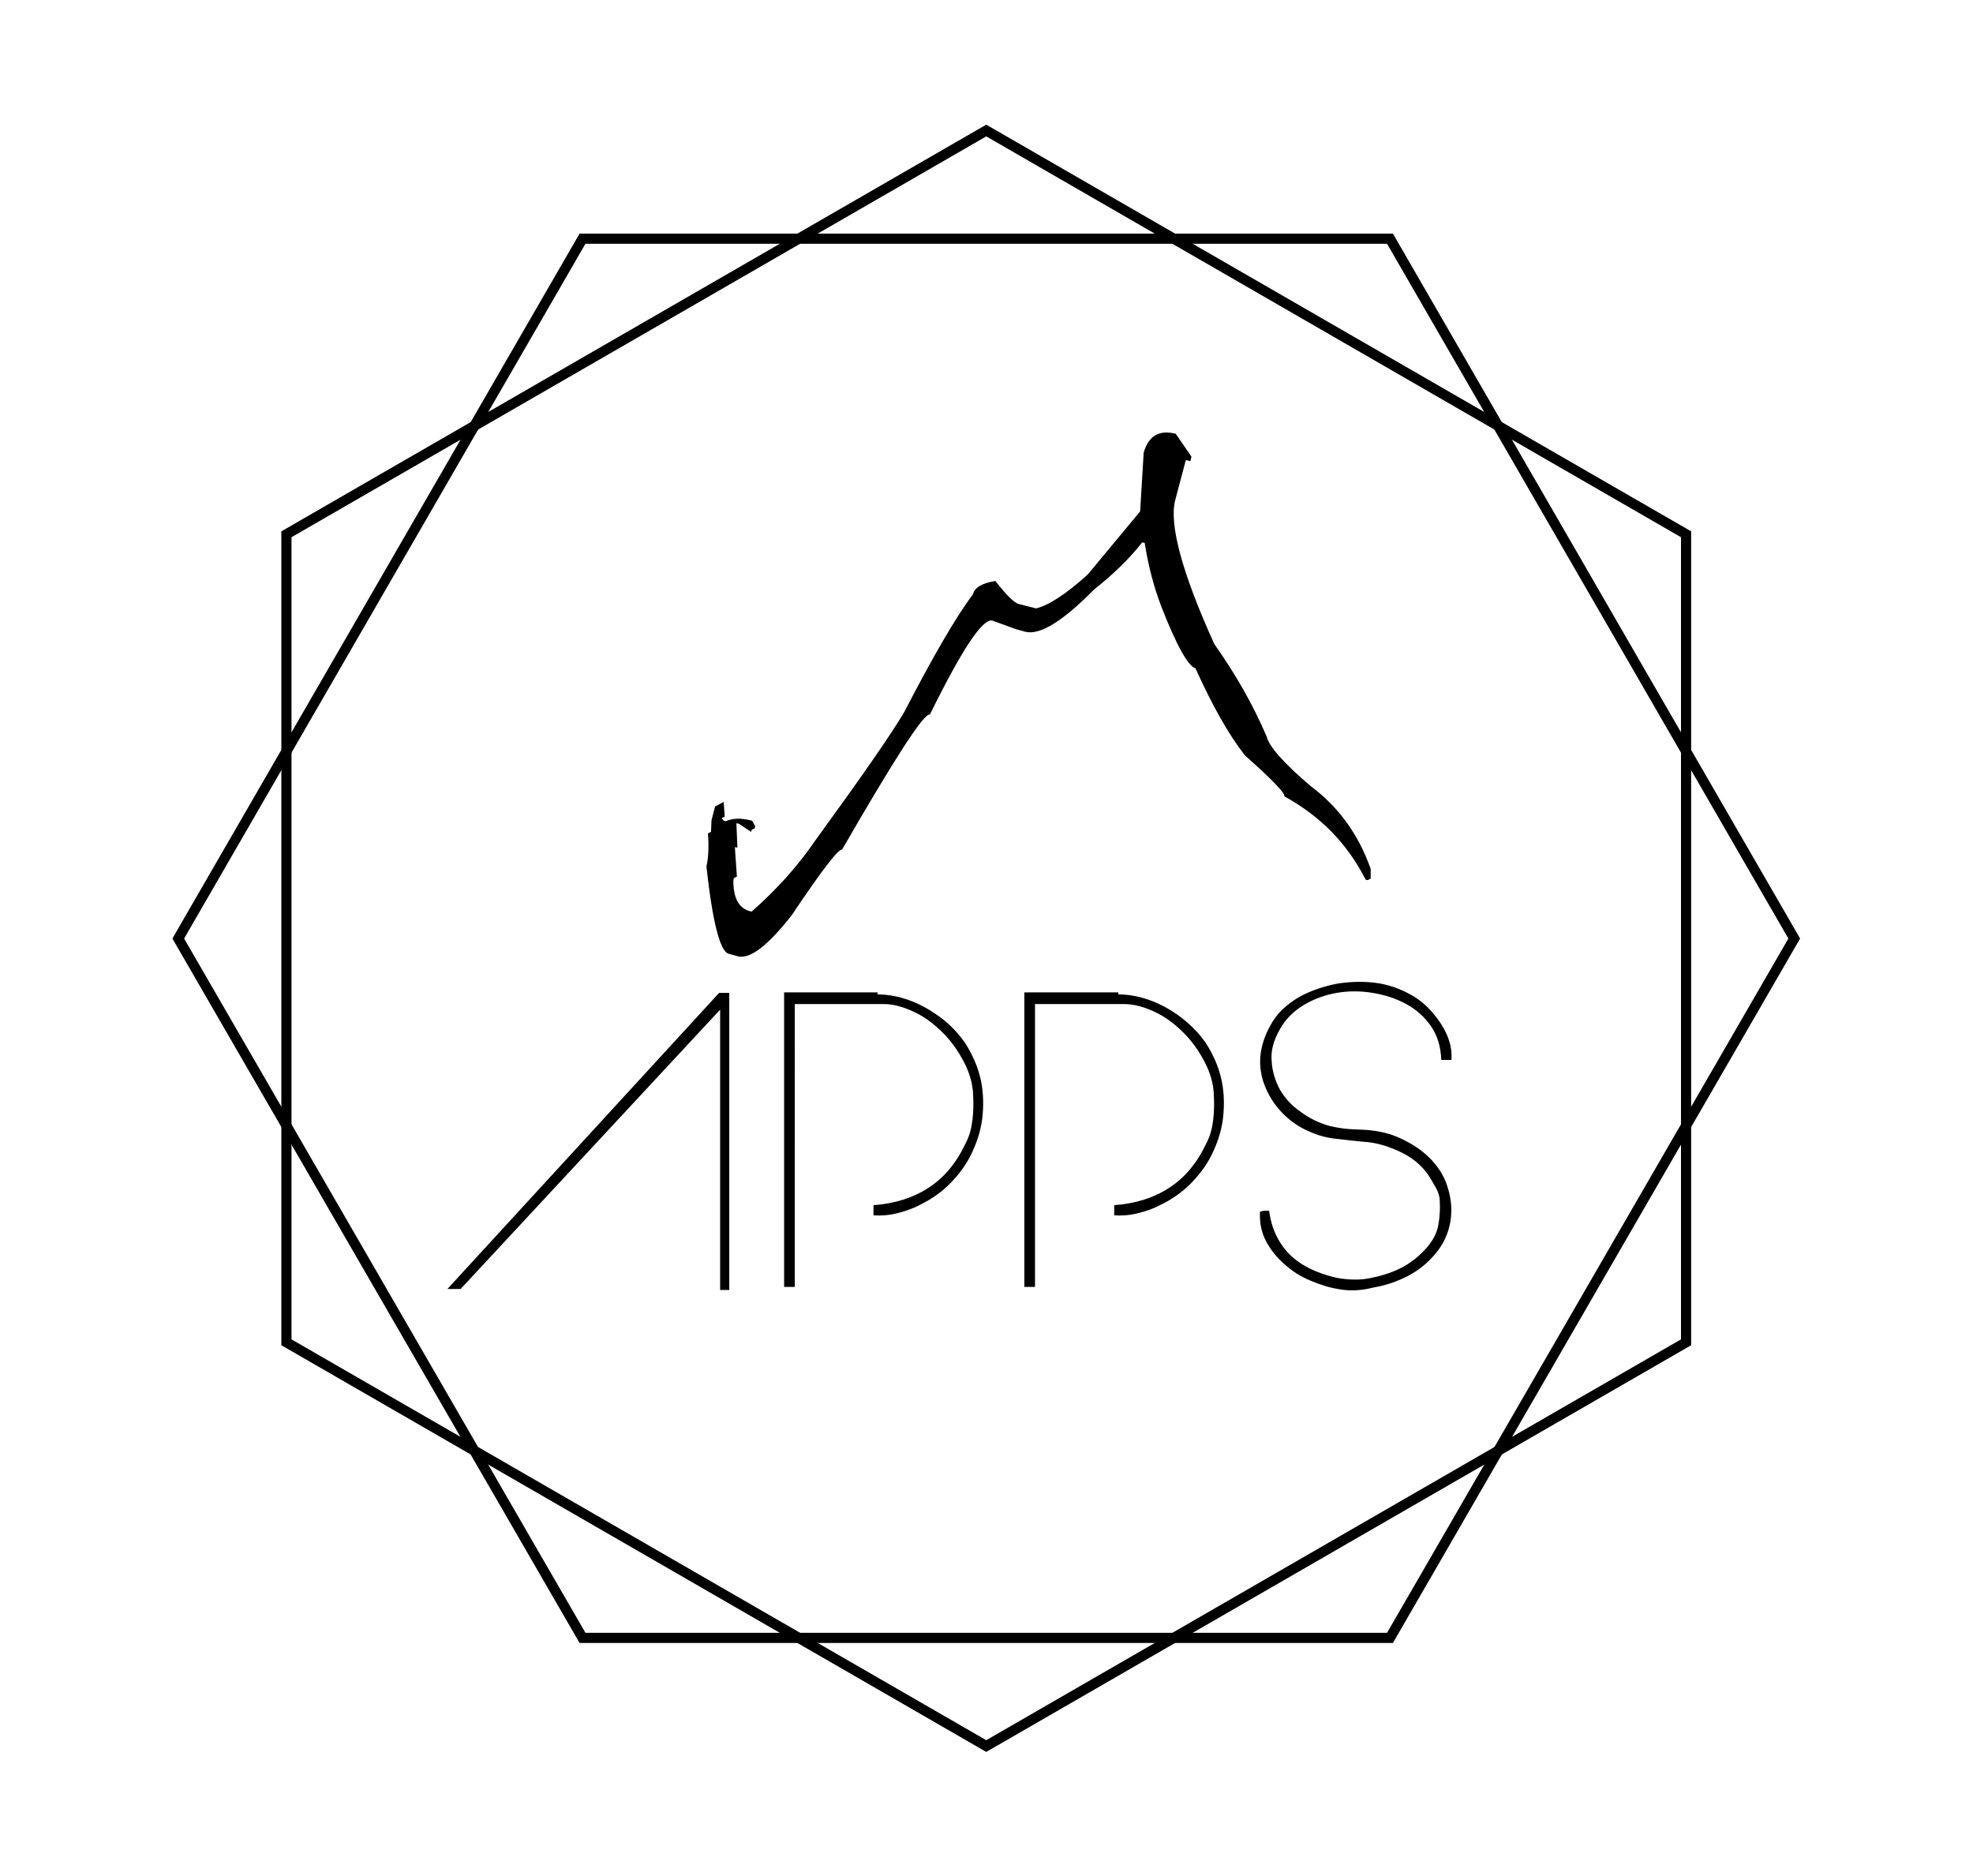 <?xml version="1.0" encoding="utf-8"?>
<!-- Generator: Adobe Illustrator 19.1.0, SVG Export Plug-In . SVG Version: 6.00 Build 0)  -->
<svg version="1.1" id="Layer_1" xmlns="http://www.w3.org/2000/svg" xmlns:xlink="http://www.w3.org/1999/xlink" x="0px" y="0px"
	 viewBox="-285 96.6 388.5 369.4" style="enable-background:new -285 96.6 388.5 369.4;" xml:space="preserve">
<style type="text/css">
	.st0{fill:none;stroke:#000000;stroke-width:2;stroke-miterlimit:10;}
	.st1{enable-background:new    ;}
</style>
<polygon class="st0" points="-170.3,419.1 -249.9,281.4 -170.3,143.6 -11.3,143.6 68.3,281.4 -11.3,419.1 "/>
<polygon class="st0" points="47,360.9 -90.8,440.4 -228.6,360.9 -228.6,201.8 -90.8,122.3 47,201.8 "/>
<g class="st1">
	<path d="M-194.3,350.4h-2.6l53.5-58.3h2v58.5h-1.8v-55.2L-194.3,350.4z"/>
	<path d="M-112.2,292.4c2.1,0,4.1,0.4,6.1,1.1s3.8,1.7,5.4,2.8c2.4,1.6,4.2,3.5,5.7,5.6c1.4,2.2,2.4,4.4,3,6.8s0.7,4.9,0.5,7.3
		c-0.2,2.5-0.9,4.9-1.9,7.1c-1,2.3-2.4,4.3-4.2,6.2c-1.8,1.9-3.9,3.4-6.4,4.6c-1.3,0.7-2.8,1.2-4.4,1.6s-3.2,0.5-4.6,0.4v-2
		c4.1-0.3,7.7-1.4,10.8-3.4c3.1-2,5.5-4.9,7.3-8.7c0.8-1.5,1.2-3.1,1.4-4.8c0.2-1.7,0.2-3.4,0.1-5.1c-0.1-2-0.7-4.1-1.8-6.2
		c-1.1-2.1-2.4-4-4.1-5.7s-3.5-3.1-5.6-4.1s-4.1-1.6-6.1-1.6h-17.5V350h-2.1v-58h18.4V292.4z"/>
	<path d="M-64.8,292.4c2.1,0,4.1,0.4,6.1,1.1s3.8,1.7,5.4,2.8c2.3,1.6,4.2,3.5,5.7,5.6c1.4,2.2,2.4,4.4,3,6.8s0.7,4.9,0.5,7.3
		c-0.2,2.5-0.9,4.9-1.9,7.1c-1,2.3-2.4,4.3-4.2,6.2c-1.8,1.9-3.9,3.4-6.4,4.6c-1.3,0.7-2.8,1.2-4.4,1.6s-3.2,0.5-4.6,0.4v-2
		c4.1-0.3,7.7-1.4,10.8-3.4c3.1-2,5.5-4.9,7.3-8.7c0.8-1.5,1.2-3.1,1.4-4.8c0.2-1.7,0.2-3.4,0.1-5.1c-0.1-2-0.7-4.1-1.8-6.2
		s-2.4-4-4.1-5.7s-3.5-3.1-5.6-4.1s-4.1-1.6-6.2-1.6h-17.5V350h-2.1v-58h18.5V292.4z"/>
	<path d="M-21.6,350.4c-1.8-0.3-3.6-0.9-5.5-1.7c-1.9-0.8-3.6-1.9-5-3.2c-1.5-1.3-2.7-2.8-3.6-4.5c-0.9-1.7-1.3-3.6-1.2-5.8
		c0.3-0.1,0.6-0.2,0.9-0.2c0.3,0,0.6,0,0.9,0c0.3,2.3,1,4.4,2.2,6.3s2.8,3.4,4.9,4.6c2,1.1,4,1.8,6.2,2.3c2.2,0.4,4.3,0.5,6.4,0.1
		s4.2-1,6.2-2s3.7-2.4,5.2-4.1c1.1-1.3,1.9-2.7,2.2-4.3c0.3-1.6,0.4-3.2,0.3-4.8c0-0.9-0.3-1.8-0.8-2.7c-0.5-0.9-1-1.7-1.5-2.5
		c-1.4-2-3.3-3.5-5.7-4.6s-4.8-1.8-7.2-1.9c-2-0.2-3.8-0.4-5.5-0.6s-3.5-0.7-5.2-1.5c-2.1-0.9-4-2.3-5.6-4.1
		c-1.6-1.8-2.7-3.8-3.4-6.1c-0.5-1.9-0.6-3.7-0.3-5.5c0.3-1.7,0.9-3.4,1.8-5c0.7-1.3,1.5-2.4,2.6-3.4s2.2-1.8,3.5-2.5
		c2.1-1.1,4.5-1.9,7-2.4c2.5-0.4,5-0.5,7.5-0.2s4.8,1.1,7,2.3c2.2,1.2,4,2.9,5.5,5c0.8,1.1,1.5,2.3,2,3.7c0.5,1.4,0.7,2.8,0.6,4.2
		h-2c-0.1-2.5-0.7-4.7-2-6.6s-2.9-3.3-4.9-4.4s-4.2-1.8-6.6-2.2c-2.4-0.4-4.8-0.4-7.1,0s-4.5,1.2-6.5,2.4c-2,1.2-3.6,2.8-4.7,4.8
		c-1.2,2.1-1.8,4.2-1.6,6.2c0.1,2,0.7,3.9,1.6,5.6c1,1.7,2.3,3.2,4.1,4.4c1.7,1.3,3.6,2.2,5.7,2.8c1.3,0.3,2.5,0.5,3.7,0.6
		s2.5,0.1,3.8,0.2c2.3,0.2,4.5,0.7,6.6,1.7s4,2.2,5.6,3.8c1.6,1.6,2.8,3.4,3.5,5.6s1,4.4,0.6,6.9c-0.4,2.4-1.4,4.5-2.9,6.3
		s-3.3,3.3-5.4,4.4s-4.4,1.9-6.8,2.3C-17.2,350.8-19.5,350.8-21.6,350.4z"/>
</g>
<g class="st1">
	<path d="M-53.5,182l3.1,4.5l-0.2,0.9l-0.9-0.2l-2.1,7.9c-1.2,4.7,1.3,14.2,7.7,28.3c4.3,6.1,7.7,12.1,10.3,18.2
		c0.5,2,3.4,5.3,8.7,9.8c5.5,4.1,9.4,9.5,11.8,16.3v1.9l-0.6,0.3l-0.4-0.1c-3.6-7.1-8.9-12.5-16-16.4c0.2-0.6-2.4-3.3-7.8-8.1
		c-3.2-4.1-6.4-9.8-9.7-17.1c-1.4-0.4-3.7-4.4-6.7-12.1c-1.5-3.9-2.6-8.1-3.3-12.6l-0.5-0.1c-2.5,3.2-5.7,6.3-9.5,9.3
		c-6.1,6.2-10.6,9-13.5,8.3l-1.8-0.5l-4.7-1.7c-1.9-0.5-6,5.7-12.3,18.5c-1.2-0.3-6.9,8.6-17.3,26.6c-0.7-0.2-4,4.1-9.9,12.9
		c-4.7,6-8.2,8.7-10.6,8.1l-1.8-0.5c-1.7-0.4-3.2-6.2-4.4-17.2c0.4-1.7,0.5-3.9,0.3-6.5l0.6-0.3l0.1-2.3l0.7-2.7l1.7-0.9l0.2,2.9
		l-0.6,0.3l0.4,0.5l0.4,0.1c1.4-0.6,2.8-0.6,4.3-0.3l0.9,0.2l0.6,1.1l-0.1,0.4l-0.6,0.3l-0.1,0.4l-2.4-1.6l-0.5-0.1l0.2,4.8
		l-0.5-0.1l0.4,5.8l-0.6,0.3l-0.1,0.5c0,3.5,1.1,5.4,3.2,6l0.4,0.1c5-4.4,9.2-9.1,12.6-14.1c8.8-12.1,14.6-20.4,17.4-25.1
		c5.7-11,10.2-18.8,13.6-23.3c0.3-1.3,1.8-2.2,4.4-2.6c2.1,2.7,3.6,4.2,4.5,4.5l3.5,0.9c2.5-0.6,5.9-2.8,10.2-6.7l10.3-12.4
		l0.7-11.6C-58.8,182.4-56.8,181.2-53.5,182z"/>
</g>
</svg>
